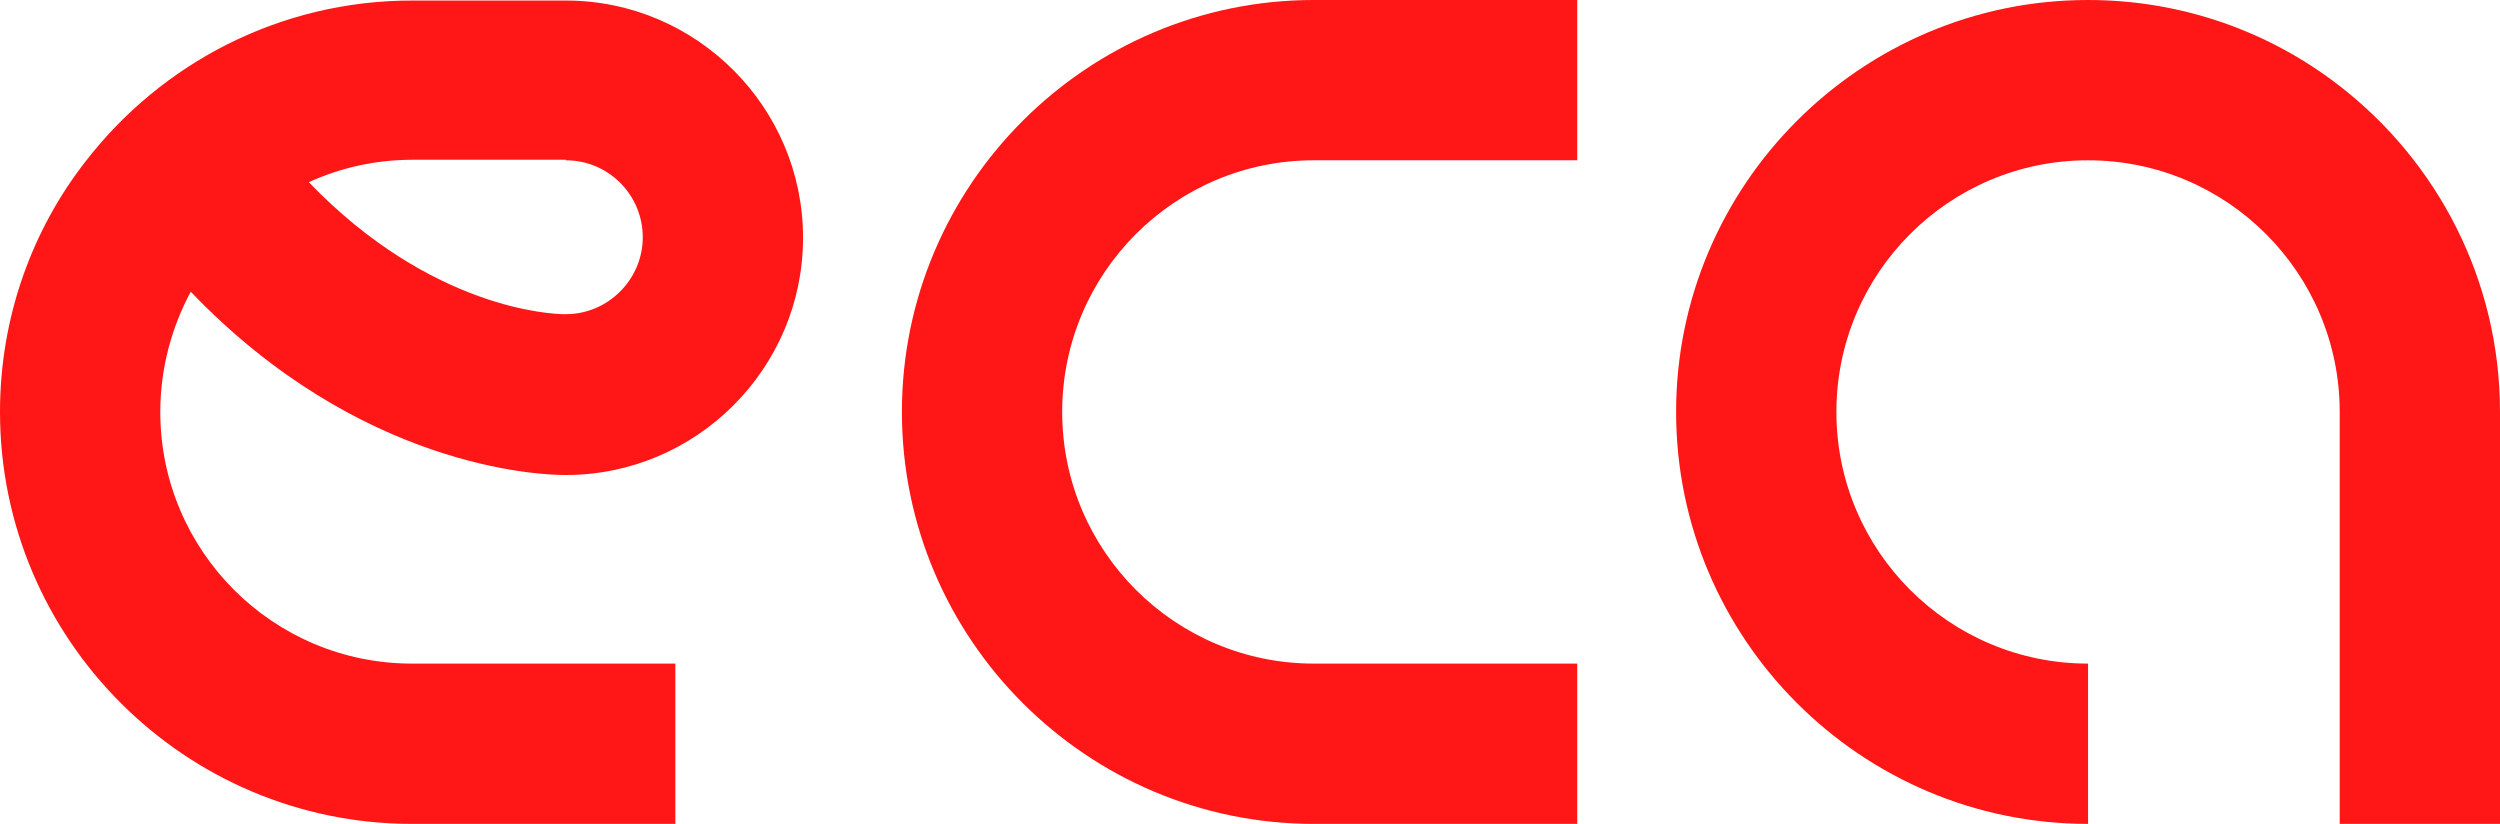 <?xml version="1.0" encoding="UTF-8"?>
<svg id="Layer_1" xmlns="http://www.w3.org/2000/svg" version="1.1" viewBox="0 0 467.9 154.2">
  <!-- Generator: Adobe Illustrator 29.5.0, SVG Export Plug-In . SVG Version: 2.1.0 Build 137)  -->
  <defs>
    <style>
      .st0 {
        fill: #ff1616;
      }
    </style>
  </defs>
  <path class="st0" d="M295.2,154.2h-49.3c-42.5,0-77.1-34.6-77.1-77.1S203.4,0,245.9,0h49.3v30h-49.3c-26,0-47.1,21.1-47.1,47.1s21.1,47.1,47.1,47.1h49.3v30Z"/>
  <path class="st0" d="M105.7,88.9h.2c24.5,0,44.4-20,44.4-44.4S130.4.1,105.9.1h-28.8C52.3.1,30.2,11.9,16.1,30.1,6,43,0,59.4,0,77.1c0,42.5,34.6,77.1,77.1,77.1h49.3v-30h-49.3c-26,0-47.1-21.1-47.1-47.1,0-8.1,2.1-15.8,5.7-22.5,31.6,33,65.3,34.3,70,34.3ZM105.9,30c8,0,14.4,6.5,14.4,14.4s-6.5,14.4-14.4,14.4h-.3c-2.1,0-24.8-.8-47.8-24.7,5.9-2.7,12.5-4.2,19.4-4.2h28.7v.1Z"/>
  <path class="st0" d="M437.9,16.1c-13-10.1-29.4-16.1-47.1-16.1-42.5,0-77.1,34.6-77.1,77.1s34.6,77.1,77.1,77.1h0v-30h0c-26,0-47.1-21.1-47.1-47.1s21.1-47.1,47.1-47.1,47.1,21.1,47.1,47.1v77.1h30v-77.1c0-24.8-11.8-46.9-30-61Z"/>
</svg>